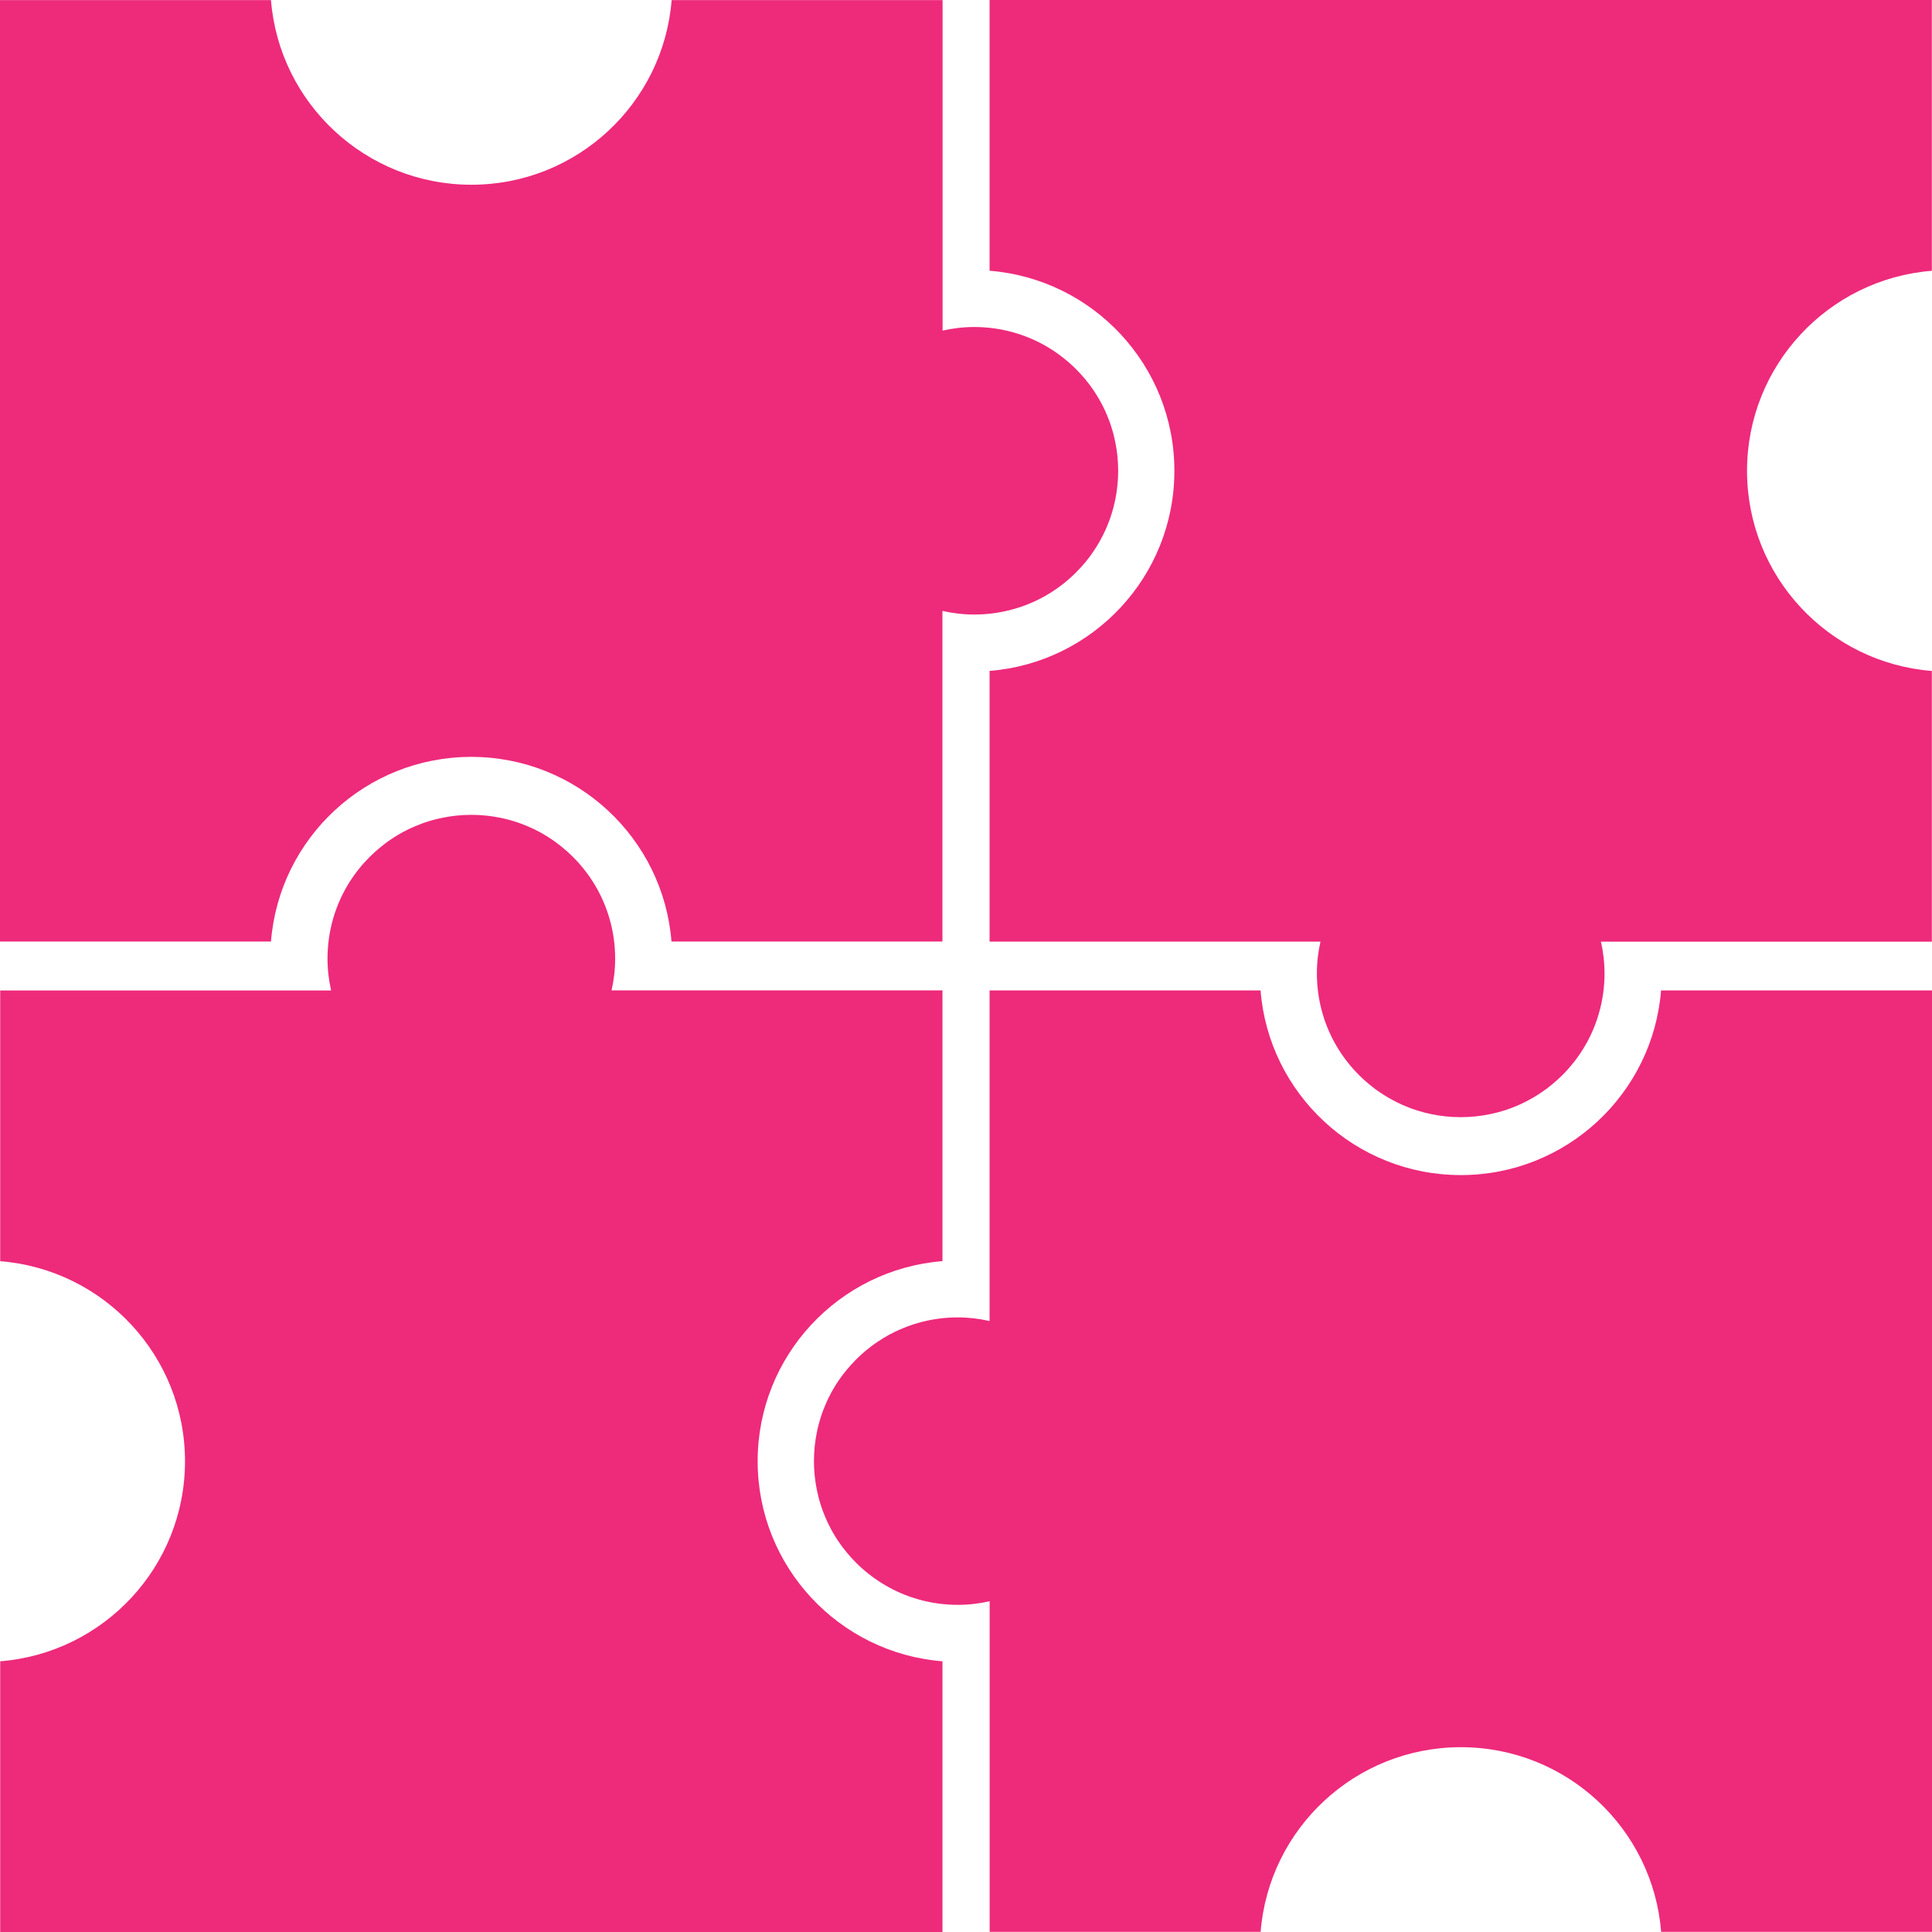 <?xml version="1.0" encoding="UTF-8"?>
<svg id="Layer_1" data-name="Layer 1" xmlns="http://www.w3.org/2000/svg" viewBox="0 0 500 500">
  <defs>
    <style>
      .cls-1 {
        fill: #ee2a7b;
      }
    </style>
  </defs>
  <path class="cls-1" d="m0,243.67h70.13c2.12-26.74,24.52-47.79,51.83-47.79s49.7,21.04,51.82,47.79h70.12v-85.56h0s0,0,0,0c0,0-.01,0-.01,0h0s0-.01.01,0h.01c2.65.6,5.41.93,8.24.93,3.54,0,6.95-.49,10.19-1.41.59-.17,1.17-.35,1.75-.54,5.49-1.85,10.39-4.94,14.39-8.95.85-.84,1.65-1.72,2.41-2.64.38-.46.74-.92,1.11-1.4.17-.25.35-.48.52-.73.17-.25.35-.49.51-.74.5-.74.98-1.5,1.42-2.28h0c.15-.26.3-.53.44-.79.43-.79.83-1.6,1.21-2.42.13-.28.25-.56.36-.83.23-.56.46-1.12.67-1.69.1-.28.21-.57.3-.86.14-.43.28-.87.41-1.31.13-.44.25-.88.37-1.32.15-.59.29-1.2.41-1.8.5-2.42.76-4.93.76-7.5s-.26-5.06-.76-7.48c-.12-.61-.26-1.21-.41-1.8-.12-.45-.24-.89-.37-1.33-.13-.44-.27-.87-.41-1.31-.1-.28-.2-.58-.3-.86-.21-.57-.43-1.13-.67-1.69-.12-.28-.25-.56-.36-.83-.37-.82-.78-1.63-1.21-2.42-.14-.26-.29-.53-.44-.79h0c-.23-.39-.45-.78-.69-1.16-.24-.37-.48-.75-.73-1.12-.33-.5-.68-.99-1.04-1.47-.36-.47-.73-.94-1.11-1.4-.76-.92-1.57-1.8-2.41-2.64-1.05-1.05-2.17-2.04-3.34-2.96-.47-.37-.94-.73-1.42-1.07-.25-.17-.49-.34-.74-.51-.49-.34-1-.66-1.51-.97,0,0,0,0,0,0-1.02-.63-2.07-1.2-3.16-1.72-1.36-.65-2.76-1.22-4.2-1.71-.58-.19-1.16-.38-1.75-.54-3.24-.92-6.66-1.42-10.19-1.42-2.83,0-5.59.33-8.24.93h0s0,0,0,0h-.01v-.02s.02.01.03.01V.02h-70.12c-2.12,26.74-24.52,47.79-51.82,47.79S72.25,26.76,70.13.02H0"/>
  <path class="cls-1" d="m500,256.32h-70.12c-2.12,26.74-24.52,47.79-51.82,47.79s-49.71-21.04-51.83-47.79h-70.13v85.55s.02-.01.03-.01v.02h-.03c-2.66-.61-5.4-.94-8.24-.94-3.54,0-6.95.49-10.19,1.42-.59.16-1.17.35-1.75.54-1.44.49-2.85,1.07-4.2,1.71-1.09.52-2.13,1.09-3.16,1.72,0,0,0,0,0,0-.51.32-1.02.64-1.51.97-.25.17-.5.34-.74.51-.49.34-.96.7-1.42,1.07-1.18.92-2.29,1.91-3.34,2.96-.84.84-1.64,1.73-2.4,2.64-.38.46-.74.92-1.11,1.4-.23.31-.46.63-.68.94-.12.17-.24.35-.36.52-.25.37-.5.75-.74,1.12-.23.38-.47.76-.69,1.15h0c-.15.26-.3.53-.44.79-.28.52-.56,1.05-.82,1.6-.26.54-.5,1.1-.74,1.65-.23.56-.46,1.12-.67,1.69-.1.28-.21.58-.3.86-.29.87-.55,1.75-.78,2.64-.16.59-.29,1.2-.41,1.8-.5,2.42-.76,4.92-.76,7.48s.26,5.08.76,7.5c.12.61.26,1.21.41,1.8.23.89.49,1.77.78,2.64.1.29.2.58.3.86.21.57.43,1.13.67,1.69.23.56.48,1.11.74,1.65.27.54.54,1.07.82,1.6.14.26.29.53.44.79h0c.23.39.46.78.69,1.16.24.38.49.76.74,1.12.12.17.23.35.36.52.05.07.1.14.15.21.18.25.36.48.53.73.36.48.72.94,1.11,1.4.75.92,1.55,1.8,2.4,2.64,4,4,8.9,7.09,14.39,8.95.58.19,1.16.37,1.75.54,3.24.92,6.66,1.41,10.19,1.41,2.83,0,5.59-.33,8.24-.93h.01s.01,0,.01,0h0s0,0-.01.01h-.01s0,85.55,0,85.55h70.13c2.12-26.74,24.52-47.79,51.83-47.79s49.7,21.04,51.82,47.79h70.12"/>
  <path class="cls-1" d="m256.1,0v70.07c26.77,2.12,47.83,24.5,47.83,51.78s-21.06,49.66-47.83,51.78v70.06h85.63,0s0-.03,0-.03h.01s0,0,0,.01h0c-.6,2.66-.93,5.42-.93,8.25,0,3.54.49,6.95,1.41,10.19.17.59.35,1.17.54,1.75,1.86,5.48,4.95,10.38,8.95,14.37.84.85,1.72,1.65,2.65,2.4.46.37.92.74,1.4,1.11.25.17.49.35.73.52.25.17.49.35.74.51.74.5,1.5.98,2.28,1.42h0c.26.15.52.3.79.44.79.43,1.6.83,2.42,1.21.28.13.56.25.83.36.56.23,1.12.46,1.69.67.28.1.57.21.86.3.43.14.87.28,1.31.41.44.13.88.25,1.33.37.6.15,1.2.29,1.8.41,2.42.5,4.94.76,7.5.76s5.06-.26,7.48-.76c.61-.12,1.21-.26,1.8-.41.45-.12.89-.24,1.33-.37.44-.13.87-.27,1.31-.41.28-.1.58-.2.86-.3.57-.21,1.13-.43,1.69-.67.28-.12.56-.25.83-.36.82-.37,1.63-.78,2.42-1.21.27-.14.53-.29.79-.44h0c.39-.23.77-.45,1.15-.69.38-.24.75-.48,1.13-.73.5-.33.99-.68,1.47-1.03.47-.36.94-.73,1.4-1.11.92-.76,1.8-1.56,2.65-2.4,1.05-1.05,2.04-2.17,2.96-3.34.38-.47.73-.94,1.07-1.42.17-.25.34-.49.51-.74.34-.49.66-1,.97-1.51,0,0,0,0,0,0,.63-1.02,1.2-2.07,1.72-3.15.65-1.36,1.22-2.76,1.71-4.2.19-.58.38-1.16.54-1.75.93-3.24,1.42-6.65,1.42-10.19,0-2.83-.33-5.58-.93-8.23h0v-.03h.02s-.01.02-.01.03h85.63v-70.06c-26.77-2.12-47.83-24.5-47.83-51.78s21.06-49.66,47.83-51.78V0"/>
  <path class="cls-1" d="m243.91,500v-70.06c-26.77-2.12-47.83-24.5-47.83-51.78s21.06-49.66,47.83-51.78v-70.07h-85.63s.01.02.01.03h-.02v-.02h0c.6-2.66.93-5.4.93-8.24,0-3.54-.49-6.95-1.42-10.19-.16-.59-.35-1.17-.54-1.75-.49-1.44-1.07-2.84-1.71-4.2-.52-1.09-1.09-2.13-1.72-3.15,0,0,0,0,0,0-.32-.51-.64-1.01-.97-1.51-.17-.25-.34-.5-.51-.74-.34-.48-.7-.96-1.07-1.42-.92-1.18-1.91-2.29-2.96-3.34-.84-.84-1.73-1.64-2.65-2.4-.46-.38-.92-.74-1.4-1.11-.31-.23-.63-.46-.94-.68-.17-.12-.35-.24-.52-.36-.38-.25-.75-.5-1.13-.74-.38-.23-.76-.47-1.15-.69h0c-.26-.15-.52-.3-.79-.44-.52-.28-1.05-.56-1.6-.82-.54-.26-1.1-.5-1.66-.74-.56-.23-1.12-.46-1.69-.67-.28-.1-.58-.21-.86-.3-.87-.29-1.75-.55-2.64-.78-.6-.16-1.2-.29-1.8-.41-2.42-.5-4.92-.76-7.48-.76s-5.08.26-7.5.76c-.61.12-1.21.26-1.8.41-.89.23-1.77.48-2.64.78-.29.1-.58.2-.86.3-.57.21-1.13.43-1.69.67-.56.23-1.11.48-1.66.74-.54.26-1.07.54-1.6.82-.27.14-.53.29-.79.44h0c-.39.23-.77.46-1.15.69-.38.24-.76.48-1.13.74-.17.12-.35.23-.52.36-.07.05-.14.1-.21.15-.25.18-.49.36-.73.53-.48.36-.94.72-1.4,1.11-.92.75-1.8,1.55-2.65,2.4-4,3.99-7.1,8.89-8.95,14.37-.19.58-.38,1.16-.54,1.75-.92,3.24-1.41,6.65-1.41,10.19,0,2.82.33,5.58.93,8.23h0s0,.03,0,.03h-.01s0,0,0-.01h0s-85.63-.01-85.63-.01v70.07c26.77,2.12,47.83,24.5,47.83,51.78S26.81,427.82.05,429.94v70.06"/>
</svg>